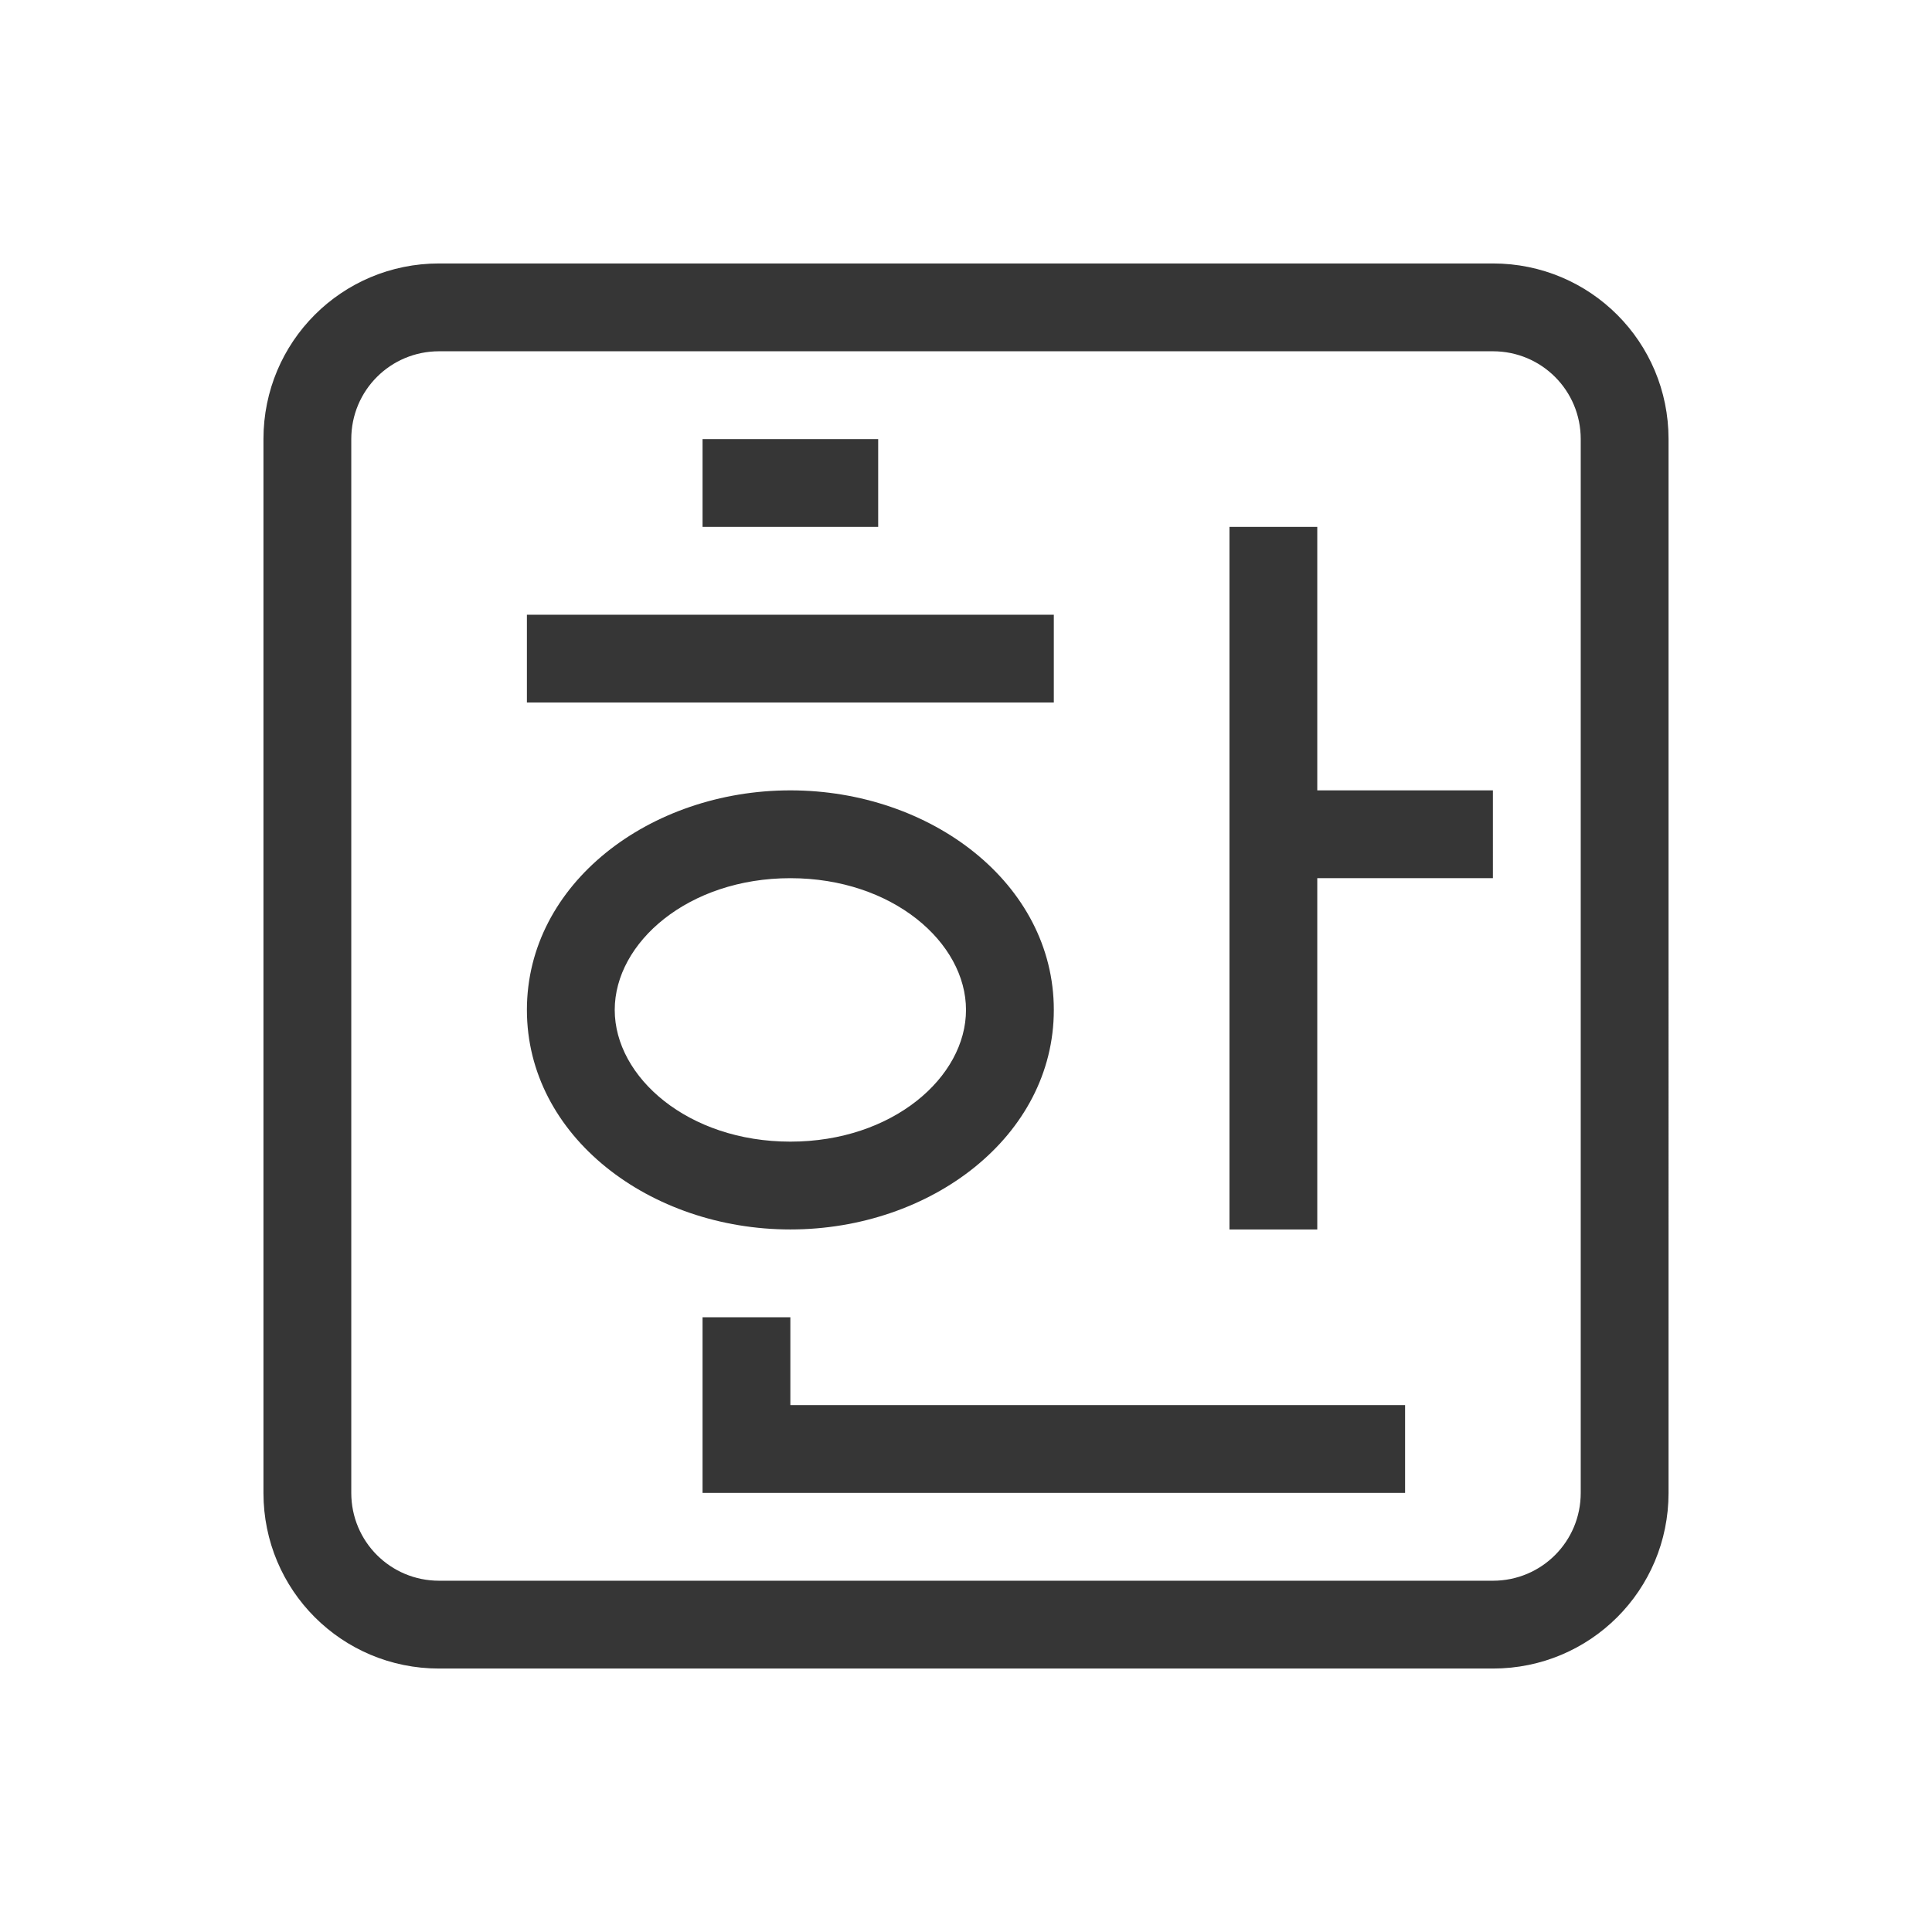 <?xml version="1.0" encoding="UTF-8" standalone="no"?>
<!-- Created with Inkscape (http://www.inkscape.org/) -->

<svg
   width="22"
   height="22"
   viewBox="0 0 22 22"
   version="1.1"
   id="svg361"
   inkscape:version="1.2.1 (9c6d41e410, 2022-07-14)"
   sodipodi:docname="fcitx-hangul-panel.svg"
   xmlns:inkscape="http://www.inkscape.org/namespaces/inkscape"
   xmlns:sodipodi="http://sodipodi.sourceforge.net/DTD/sodipodi-0.dtd"
   xmlns="http://www.w3.org/2000/svg"
   xmlns:svg="http://www.w3.org/2000/svg">
  <sodipodi:namedview
     id="namedview363"
     pagecolor="#ffffff"
     bordercolor="#000000"
     borderopacity="0.25"
     inkscape:showpageshadow="2"
     inkscape:pageopacity="0.0"
     inkscape:pagecheckerboard="0"
     inkscape:deskcolor="#d1d1d1"
     inkscape:document-units="px"
     showgrid="false"
     inkscape:zoom="17.721864"
     inkscape:cx="5.7273886"
     inkscape:cy="14.896853"
     inkscape:window-width="1920"
     inkscape:window-height="1008"
     inkscape:window-x="0"
     inkscape:window-y="0"
     inkscape:window-maximized="1"
     inkscape:current-layer="svg361" />
  <defs
     id="defs358">
    <style
       id="current-color-scheme"
       type="text/css">
         .ColorScheme-Text { color:#363636; }
     </style>
  </defs>
  <path
     id="rect584"
     style="fill:currentColor;stroke-linecap:round;stroke-linejoin:round;paint-order:stroke fill markers"
     d="M 5,3 C 3.892,3 3,3.892 3,5 v 12 c 0,1.108 0.892,2 2,2 h 12 c 1.108,0 2,-0.892 2,-2 V 5 C 19,3.892 18.108,3 17,3 Z m 0,1 h 12 c 0.554,0 1,0.446 1,1 v 12 c 0,0.554 -0.446,1 -1,1 H 5 C 4.446,18 4,17.554 4,17 V 5 C 4,4.446 4.446,4 5,4 Z m 3,1 v 1 h 2 V 5 Z m 6,1 v 8 h 1 v -4 h 2 V 9 H 15 V 6 Z M 6,7 v 1 h 6 V 7 Z M 9,9 C 7.403,9 6,10.058 6,11.5 6,12.942 7.403,14 9,14 10.597,14 12,12.942 12,11.5 12,10.058 10.597,9 9,9 Z m 0,1 c 1.164,0 2,0.733 2,1.5 C 11,12.267 10.164,13 9,13 7.836,13 7,12.267 7,11.5 7,10.733 7.836,10 9,10 Z m -1,5 v 2 h 8 V 16 H 9 v -1 z"
     class="ColorScheme-Text"
     sodipodi:nodetypes="sssssssssssssssssscccccccccccccccccccssssssssssccccccc" />
</svg>
